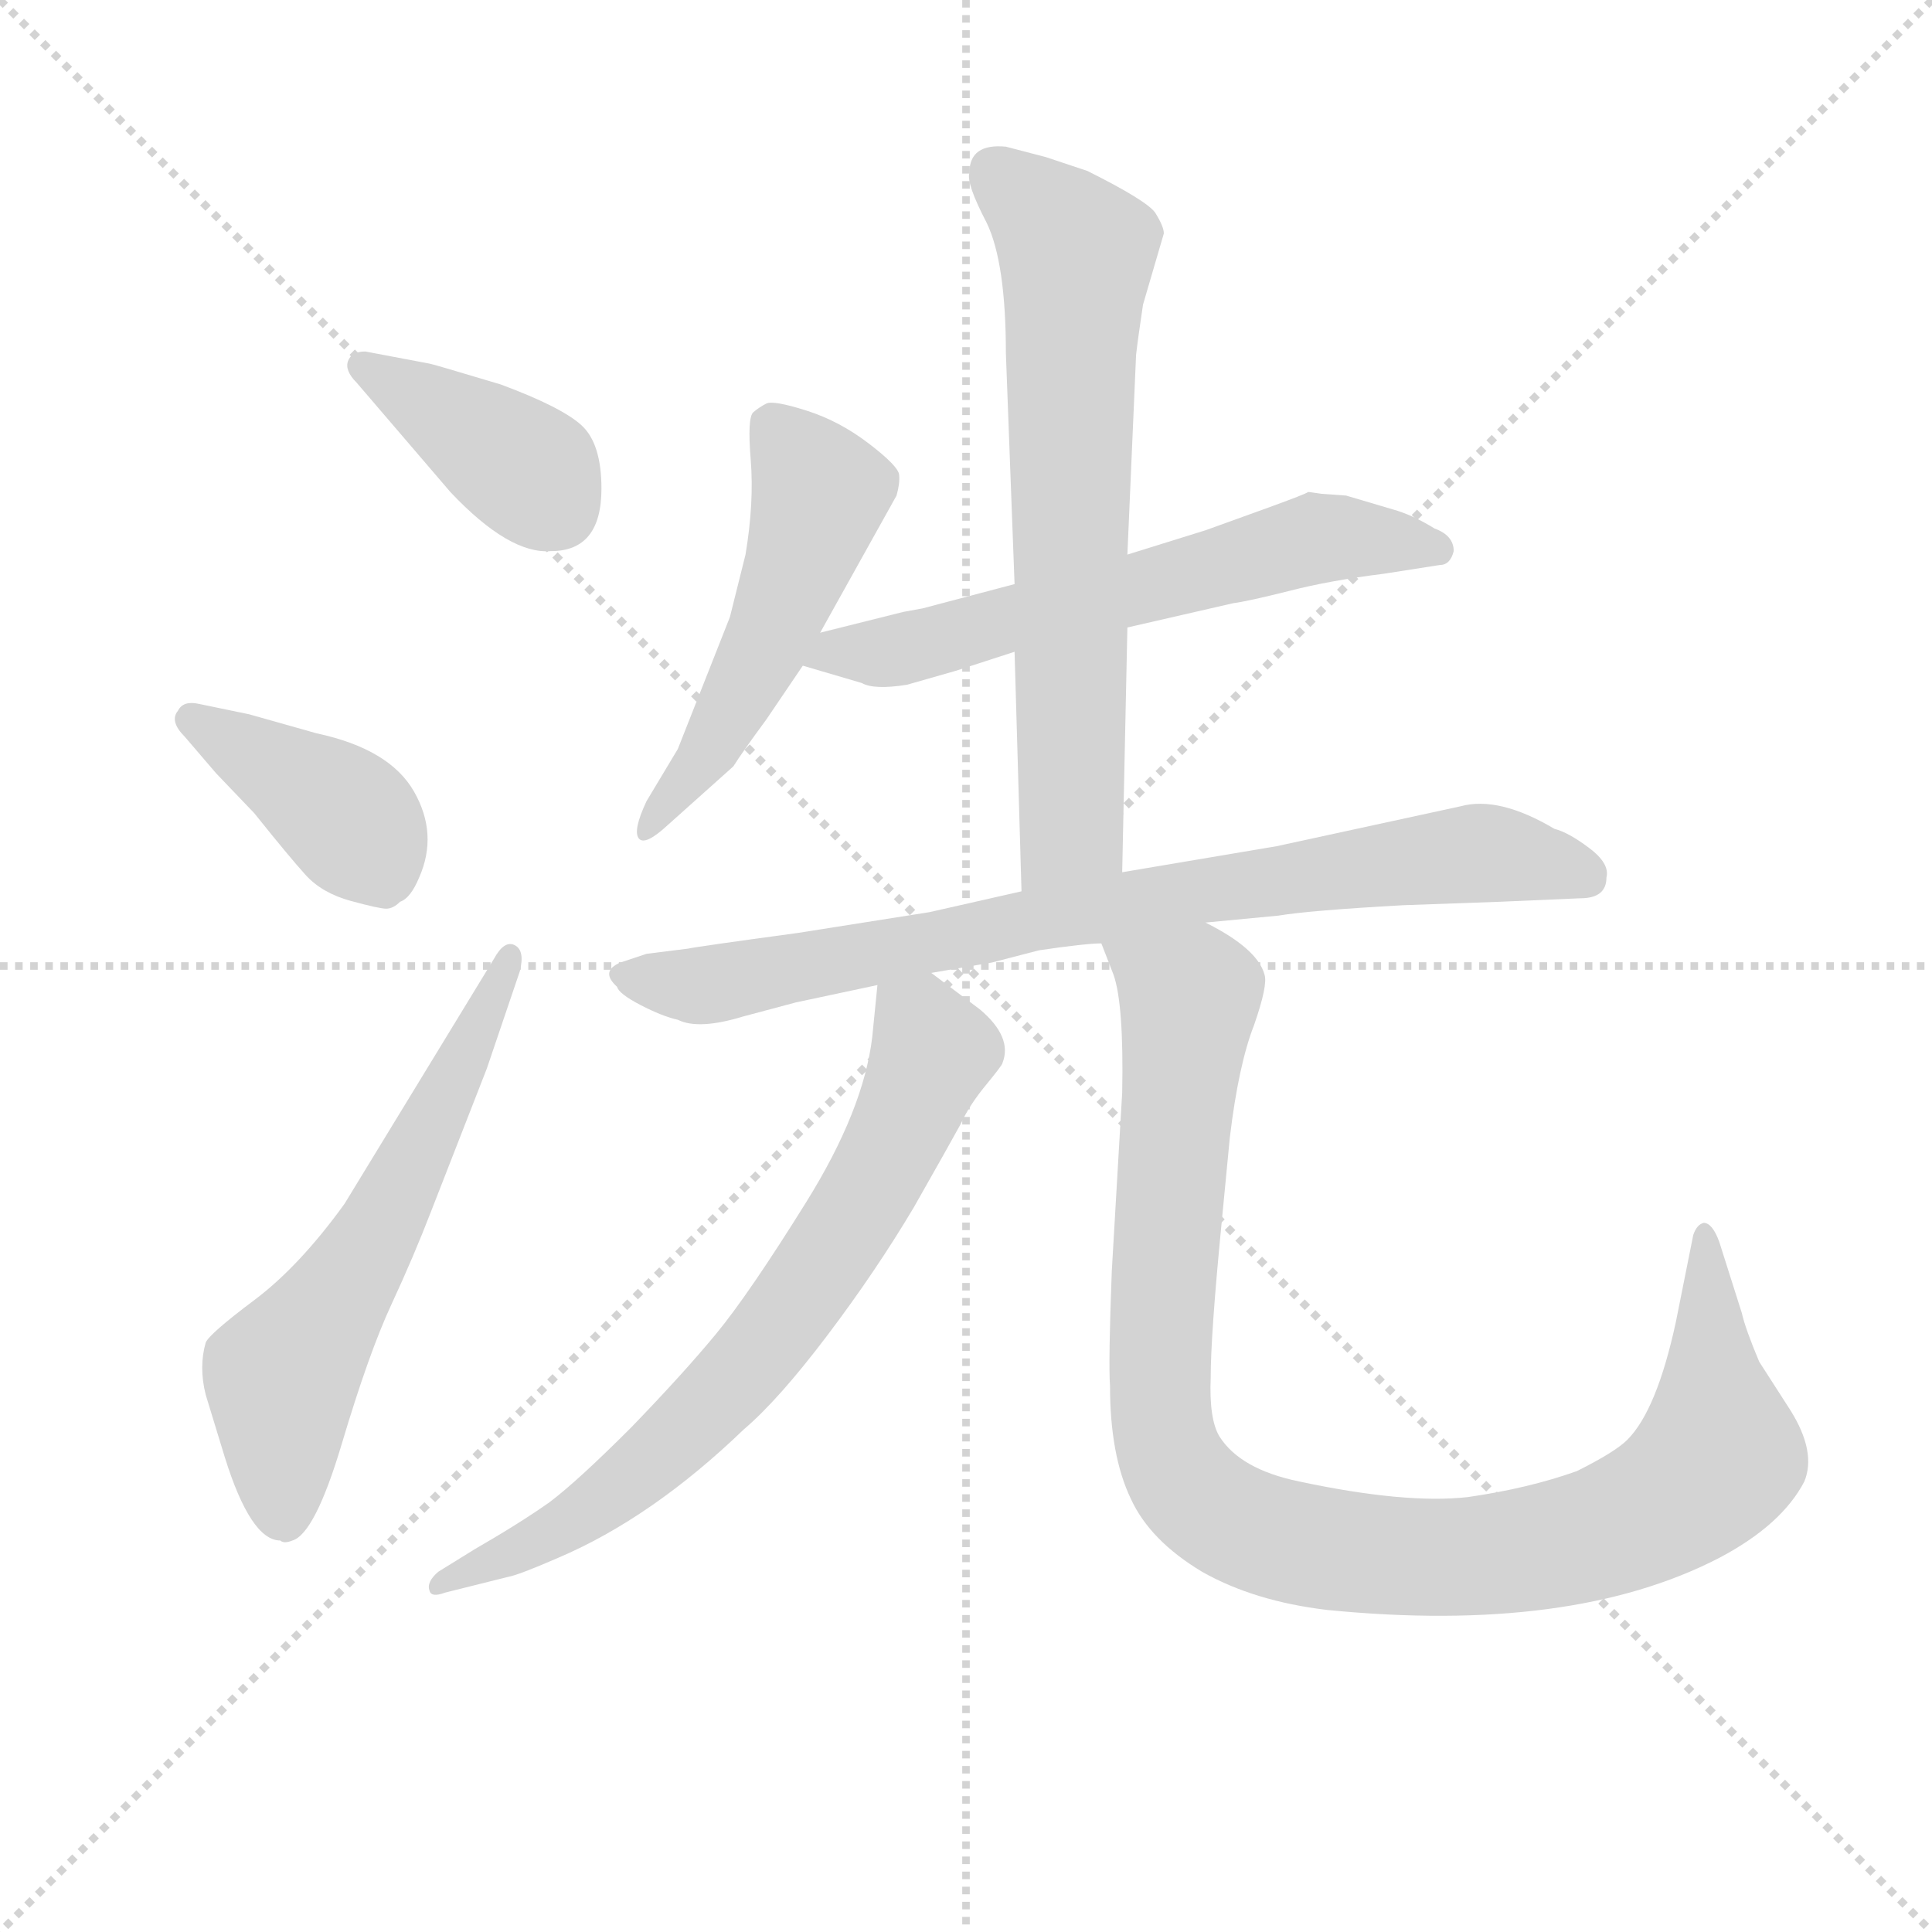 <svg version="1.1" viewBox="0 0 1024 1024" xmlns="http://www.w3.org/2000/svg">
  <g stroke="lightgray" stroke-dasharray="1,1" stroke-width="1" transform="scale(4, 4)">
    <line x1="0" y1="0" x2="256" y2="256"></line>
    <line x1="256" y1="0" x2="0" y2="256"></line>
    <line x1="128" y1="0" x2="128" y2="256"></line>
    <line x1="0" y1="128" x2="256" y2="128"></line>
  </g>
<g transform="scale(0.92, -0.92) translate(60, -900)">
   <style type="text/css">
    @keyframes keyframes0 {
      from {
       stroke: blue;
       stroke-dashoffset: 394;
       stroke-width: 128;
       }
       56% {
       animation-timing-function: step-end;
       stroke: blue;
       stroke-dashoffset: 0;
       stroke-width: 128;
       }
       to {
       stroke: black;
       stroke-width: 1024;
       }
       }
       #make-me-a-hanzi-animation-0 {
         animation: keyframes0 0.571s both;
         animation-delay: 0s;
         animation-timing-function: linear;
       }
    @keyframes keyframes1 {
      from {
       stroke: blue;
       stroke-dashoffset: 406;
       stroke-width: 128;
       }
       57% {
       animation-timing-function: step-end;
       stroke: blue;
       stroke-dashoffset: 0;
       stroke-width: 128;
       }
       to {
       stroke: black;
       stroke-width: 1024;
       }
       }
       #make-me-a-hanzi-animation-1 {
         animation: keyframes1 0.58s both;
         animation-delay: 0.571s;
         animation-timing-function: linear;
       }
    @keyframes keyframes2 {
      from {
       stroke: blue;
       stroke-dashoffset: 613;
       stroke-width: 128;
       }
       67% {
       animation-timing-function: step-end;
       stroke: blue;
       stroke-dashoffset: 0;
       stroke-width: 128;
       }
       to {
       stroke: black;
       stroke-width: 1024;
       }
       }
       #make-me-a-hanzi-animation-2 {
         animation: keyframes2 0.749s both;
         animation-delay: 1.151s;
         animation-timing-function: linear;
       }
    @keyframes keyframes3 {
      from {
       stroke: blue;
       stroke-dashoffset: 524;
       stroke-width: 128;
       }
       63% {
       animation-timing-function: step-end;
       stroke: blue;
       stroke-dashoffset: 0;
       stroke-width: 128;
       }
       to {
       stroke: black;
       stroke-width: 1024;
       }
       }
       #make-me-a-hanzi-animation-3 {
         animation: keyframes3 0.676s both;
         animation-delay: 1.9s;
         animation-timing-function: linear;
       }
    @keyframes keyframes4 {
      from {
       stroke: blue;
       stroke-dashoffset: 625;
       stroke-width: 128;
       }
       67% {
       animation-timing-function: step-end;
       stroke: blue;
       stroke-dashoffset: 0;
       stroke-width: 128;
       }
       to {
       stroke: black;
       stroke-width: 1024;
       }
       }
       #make-me-a-hanzi-animation-4 {
         animation: keyframes4 0.759s both;
         animation-delay: 2.576s;
         animation-timing-function: linear;
       }
    @keyframes keyframes5 {
      from {
       stroke: blue;
       stroke-dashoffset: 691;
       stroke-width: 128;
       }
       69% {
       animation-timing-function: step-end;
       stroke: blue;
       stroke-dashoffset: 0;
       stroke-width: 128;
       }
       to {
       stroke: black;
       stroke-width: 1024;
       }
       }
       #make-me-a-hanzi-animation-5 {
         animation: keyframes5 0.812s both;
         animation-delay: 3.335s;
         animation-timing-function: linear;
       }
    @keyframes keyframes6 {
      from {
       stroke: blue;
       stroke-dashoffset: 812;
       stroke-width: 128;
       }
       73% {
       animation-timing-function: step-end;
       stroke: blue;
       stroke-dashoffset: 0;
       stroke-width: 128;
       }
       to {
       stroke: black;
       stroke-width: 1024;
       }
       }
       #make-me-a-hanzi-animation-6 {
         animation: keyframes6 0.911s both;
         animation-delay: 4.147s;
         animation-timing-function: linear;
       }
    @keyframes keyframes7 {
      from {
       stroke: blue;
       stroke-dashoffset: 725;
       stroke-width: 128;
       }
       70% {
       animation-timing-function: step-end;
       stroke: blue;
       stroke-dashoffset: 0;
       stroke-width: 128;
       }
       to {
       stroke: black;
       stroke-width: 1024;
       }
       }
       #make-me-a-hanzi-animation-7 {
         animation: keyframes7 0.84s both;
         animation-delay: 5.058s;
         animation-timing-function: linear;
       }
    @keyframes keyframes8 {
      from {
       stroke: blue;
       stroke-dashoffset: 1050;
       stroke-width: 128;
       }
       77% {
       animation-timing-function: step-end;
       stroke: blue;
       stroke-dashoffset: 0;
       stroke-width: 128;
       }
       to {
       stroke: black;
       stroke-width: 1024;
       }
       }
       #make-me-a-hanzi-animation-8 {
         animation: keyframes8 1.104s both;
         animation-delay: 5.898s;
         animation-timing-function: linear;
       }
</style>
<path d="M 199.5 616.5 Q 233.5 580.5 257.5 582.5 Q 286.5 582.5 286.5 618.5 Q 286.5 644.5 275.0 655.0 Q 263.5 665.5 228.5 678.5 Q 188.5 690.5 187.5 690.5 L 150.5 697.5 Q 142.5 697.5 140.5 692.0 Q 138.5 686.5 145.5 679.5 L 199.5 616.5 Z" fill="lightgray"></path> 
<path d="M 64.5 454.5 L 86.5 431.5 Q 106.5 406.5 116.0 396.0 Q 125.5 385.5 142.0 381.0 Q 158.5 376.5 162.5 376.5 Q 166.5 376.5 170.5 380.5 Q 176.5 382.5 181.5 394.5 Q 192.5 419.5 178.5 444.0 Q 164.5 468.5 122.5 477.5 L 83.5 488.5 L 54.5 494.5 Q 45.5 496.5 42.5 490.5 Q 37.5 484.5 46.5 475.5 L 64.5 454.5 Z" fill="lightgray"></path> 
<path d="M 138.5 206.5 Q 112.5 170.5 86.5 151.0 Q 60.5 131.5 58.5 126.5 Q 54.5 112.5 58.5 96.5 L 69.5 60.5 Q 84.5 12.5 101.5 12.5 Q 103.5 10.5 108.5 12.5 Q 121.5 16.5 137.0 68.5 Q 152.5 120.5 165.5 148.5 Q 178.5 176.5 188.5 202.5 L 220.5 284.5 L 239.5 340.5 Q 242.5 352.5 236.5 355.5 Q 230.5 358.5 224.5 347.5 L 138.5 206.5 Z" fill="lightgray"></path> 
<path d="M 412.5 535.5 L 456.5 614.5 Q 458.5 621.5 458.0 626.5 Q 457.5 631.5 440.5 644.5 Q 423.5 657.5 404.5 663.5 Q 385.5 669.5 381.5 667.5 Q 377.5 665.5 374.0 662.5 Q 370.5 659.5 372.5 635.0 Q 374.5 610.5 369.5 580.5 L 360.5 544.5 L 330.5 468.5 L 312.5 438.5 Q 304.5 421.5 308.0 417.0 Q 311.5 412.5 324.5 424.5 L 362.5 458.5 Q 367.5 466.5 381.5 485.5 L 402.5 516.5 L 412.5 535.5 Z" fill="lightgray"></path> 
<path d="M 589.5 538.5 L 650.5 552.5 Q 658.5 553.5 682.5 559.5 Q 705.5 565.5 737.5 569.5 L 769.5 574.5 Q 775.5 574.5 777.5 582.5 Q 777.5 591.5 766.5 595.5 Q 753.5 603.5 742.5 606.5 L 715.5 614.5 L 701.5 615.5 L 694.5 616.5 L 693.5 616.5 Q 692.5 615.5 670.5 607.5 L 634.5 594.5 L 589.5 580.5 L 524.5 563.5 L 471.5 549.5 L 460.5 547.5 L 412.5 535.5 C 383.5 528.5 373.5 524.5 402.5 516.5 L 436.5 506.5 Q 443.5 502.5 462.5 505.5 L 490.5 513.5 L 524.5 524.5 L 589.5 538.5 Z" fill="lightgray"></path> 
<path d="M 586.5 397.5 L 589.5 538.5 L 589.5 580.5 L 594.5 695.5 Q 595.5 704.5 598.5 724.5 L 610.5 765.5 Q 610.5 769.5 605.5 777.5 Q 600.5 784.5 566.5 801.5 L 542.5 809.5 L 519.5 815.5 Q 498.5 817.5 498.5 800.5 Q 496.5 794.5 508.5 771.5 Q 519.5 748.5 519.5 696.5 L 524.5 563.5 L 524.5 524.5 L 528.5 386.5 C 529.5 356.5 585.5 367.5 586.5 397.5 Z" fill="lightgray"></path> 
<path d="M 297.5 345.5 Q 285.5 340.5 295.5 331.5 Q 296.5 327.5 309.0 321.0 Q 321.5 314.5 330.5 312.5 Q 342.5 306.5 368.5 314.5 L 398.5 322.5 L 445.5 332.5 L 476.5 339.5 L 511.5 345.5 L 538.5 352.5 Q 565.5 356.5 574.5 356.5 L 634.5 368.5 L 676.5 372.5 Q 694.5 375.5 748.5 378.5 L 804.5 380.5 L 850.5 382.5 Q 865.5 382.5 865.5 394.5 Q 867.5 402.5 855.5 411.5 Q 843.5 420.5 835.5 422.5 Q 803.5 441.5 781.5 435.5 L 675.5 412.5 L 586.5 397.5 L 528.5 386.5 L 475.5 374.5 L 399.5 362.5 Q 340.5 354.5 336.5 353.5 L 312.5 350.5 L 297.5 345.5 Z" fill="lightgray"></path> 
<path d="M 445.5 332.5 L 442.5 302.5 Q 437.5 260.5 404.5 207.5 Q 371.5 154.5 352.5 131.5 Q 333.5 108.5 303.5 77.5 Q 272.5 46.5 256.5 34.5 Q 239.5 22.5 213.5 7.5 L 192.5 -5.5 Q 185.5 -11.5 187.5 -16.5 Q 188.5 -20.5 196.5 -17.5 L 232.5 -8.5 Q 238.5 -7.5 261.5 2.5 Q 315.5 25.5 368.5 76.5 Q 388.5 93.5 416.5 130.5 Q 444.5 167.5 466.5 204.5 Q 487.5 241.5 493.5 252.5 Q 498.5 263.5 508.5 275.5 Q 517.5 286.5 517.5 287.5 Q 523.5 302.5 504.5 318.5 L 476.5 339.5 C 452.5 357.5 448.5 360.5 445.5 332.5 Z" fill="lightgray"></path> 
<path d="M 574.5 356.5 L 581.5 338.5 Q 587.5 321.5 586.5 270.5 L 580.5 167.5 Q 578.5 114.5 579.5 101.5 Q 579.5 61.5 591.5 36.5 Q 602.5 12.5 632.5 -5.5 Q 662.5 -22.5 704.5 -27.5 Q 845.5 -41.5 930.5 2.5 Q 966.5 21.5 979.5 46.5 Q 986.5 63.5 971.5 87.5 L 953.5 115.5 Q 945.5 134.5 943.5 143.5 L 930.5 184.5 Q 926.5 195.5 921.5 195.5 Q 917.5 194.5 915.5 188.5 L 905.5 138.5 Q 894.5 87.5 877.5 70.5 Q 870.5 63.5 848.5 52.5 Q 820.5 42.5 785.5 37.5 Q 749.5 33.5 688.5 46.5 Q 654.5 53.5 642.5 72.5 Q 636.5 82.5 637.5 106.5 Q 637.5 130.5 643.5 192.5 L 648.5 244.5 Q 653.5 286.5 662.5 309.5 Q 670.5 332.5 668.5 338.5 Q 664.5 353.5 634.5 368.5 C 608.5 384.5 564.5 384.5 574.5 356.5 Z" fill="lightgray"></path> 
      <clipPath id="make-me-a-hanzi-clip-0">
      <path d="M 199.5 616.5 Q 233.5 580.5 257.5 582.5 Q 286.5 582.5 286.5 618.5 Q 286.5 644.5 275.0 655.0 Q 263.5 665.5 228.5 678.5 Q 188.5 690.5 187.5 690.5 L 150.5 697.5 Q 142.5 697.5 140.5 692.0 Q 138.5 686.5 145.5 679.5 L 199.5 616.5 Z" fill="lightgray"></path>
      </clipPath>
      <path clip-path="url(#make-me-a-hanzi-clip-0)" d="M 149.5 688.5 L 246.5 627.5 L 259.5 607.5 " fill="none" id="make-me-a-hanzi-animation-0" stroke-dasharray="266 532" stroke-linecap="round"></path>

      <clipPath id="make-me-a-hanzi-clip-1">
      <path d="M 64.5 454.5 L 86.5 431.5 Q 106.5 406.5 116.0 396.0 Q 125.5 385.5 142.0 381.0 Q 158.5 376.5 162.5 376.5 Q 166.5 376.5 170.5 380.5 Q 176.5 382.5 181.5 394.5 Q 192.5 419.5 178.5 444.0 Q 164.5 468.5 122.5 477.5 L 83.5 488.5 L 54.5 494.5 Q 45.5 496.5 42.5 490.5 Q 37.5 484.5 46.5 475.5 L 64.5 454.5 Z" fill="lightgray"></path>
      </clipPath>
      <path clip-path="url(#make-me-a-hanzi-clip-1)" d="M 51.5 484.5 L 137.5 431.5 L 158.5 401.5 L 160.5 389.5 " fill="none" id="make-me-a-hanzi-animation-1" stroke-dasharray="278 556" stroke-linecap="round"></path>

      <clipPath id="make-me-a-hanzi-clip-2">
      <path d="M 138.5 206.5 Q 112.5 170.5 86.5 151.0 Q 60.5 131.5 58.5 126.5 Q 54.5 112.5 58.5 96.5 L 69.5 60.5 Q 84.5 12.5 101.5 12.5 Q 103.5 10.5 108.5 12.5 Q 121.5 16.5 137.0 68.5 Q 152.5 120.5 165.5 148.5 Q 178.5 176.5 188.5 202.5 L 220.5 284.5 L 239.5 340.5 Q 242.5 352.5 236.5 355.5 Q 230.5 358.5 224.5 347.5 L 138.5 206.5 Z" fill="lightgray"></path>
      </clipPath>
      <path clip-path="url(#make-me-a-hanzi-clip-2)" d="M 105.5 24.5 L 101.5 103.5 L 158.5 191.5 L 233.5 347.5 " fill="none" id="make-me-a-hanzi-animation-2" stroke-dasharray="485 970" stroke-linecap="round"></path>

      <clipPath id="make-me-a-hanzi-clip-3">
      <path d="M 412.5 535.5 L 456.5 614.5 Q 458.5 621.5 458.0 626.5 Q 457.5 631.5 440.5 644.5 Q 423.5 657.5 404.5 663.5 Q 385.5 669.5 381.5 667.5 Q 377.5 665.5 374.0 662.5 Q 370.5 659.5 372.5 635.0 Q 374.5 610.5 369.5 580.5 L 360.5 544.5 L 330.5 468.5 L 312.5 438.5 Q 304.5 421.5 308.0 417.0 Q 311.5 412.5 324.5 424.5 L 362.5 458.5 Q 367.5 466.5 381.5 485.5 L 402.5 516.5 L 412.5 535.5 Z" fill="lightgray"></path>
      </clipPath>
      <path clip-path="url(#make-me-a-hanzi-clip-3)" d="M 384.5 655.5 L 407.5 625.5 L 407.5 598.5 L 383.5 532.5 L 347.5 465.5 L 311.5 421.5 " fill="none" id="make-me-a-hanzi-animation-3" stroke-dasharray="396 792" stroke-linecap="round"></path>

      <clipPath id="make-me-a-hanzi-clip-4">
      <path d="M 589.5 538.5 L 650.5 552.5 Q 658.5 553.5 682.5 559.5 Q 705.5 565.5 737.5 569.5 L 769.5 574.5 Q 775.5 574.5 777.5 582.5 Q 777.5 591.5 766.5 595.5 Q 753.5 603.5 742.5 606.5 L 715.5 614.5 L 701.5 615.5 L 694.5 616.5 L 693.5 616.5 Q 692.5 615.5 670.5 607.5 L 634.5 594.5 L 589.5 580.5 L 524.5 563.5 L 471.5 549.5 L 460.5 547.5 L 412.5 535.5 C 383.5 528.5 373.5 524.5 402.5 516.5 L 436.5 506.5 Q 443.5 502.5 462.5 505.5 L 490.5 513.5 L 524.5 524.5 L 589.5 538.5 Z" fill="lightgray"></path>
      </clipPath>
      <path clip-path="url(#make-me-a-hanzi-clip-4)" d="M 409.5 518.5 L 421.5 524.5 L 464.5 526.5 L 687.5 587.5 L 715.5 590.5 L 768.5 583.5 " fill="none" id="make-me-a-hanzi-animation-4" stroke-dasharray="497 994" stroke-linecap="round"></path>

      <clipPath id="make-me-a-hanzi-clip-5">
      <path d="M 586.5 397.5 L 589.5 538.5 L 589.5 580.5 L 594.5 695.5 Q 595.5 704.5 598.5 724.5 L 610.5 765.5 Q 610.5 769.5 605.5 777.5 Q 600.5 784.5 566.5 801.5 L 542.5 809.5 L 519.5 815.5 Q 498.5 817.5 498.5 800.5 Q 496.5 794.5 508.5 771.5 Q 519.5 748.5 519.5 696.5 L 524.5 563.5 L 524.5 524.5 L 528.5 386.5 C 529.5 356.5 585.5 367.5 586.5 397.5 Z" fill="lightgray"></path>
      </clipPath>
      <path clip-path="url(#make-me-a-hanzi-clip-5)" d="M 513.5 801.5 L 560.5 754.5 L 557.5 422.5 L 534.5 394.5 " fill="none" id="make-me-a-hanzi-animation-5" stroke-dasharray="563 1126" stroke-linecap="round"></path>

      <clipPath id="make-me-a-hanzi-clip-6">
      <path d="M 297.5 345.5 Q 285.5 340.5 295.5 331.5 Q 296.5 327.5 309.0 321.0 Q 321.5 314.5 330.5 312.5 Q 342.5 306.5 368.5 314.5 L 398.5 322.5 L 445.5 332.5 L 476.5 339.5 L 511.5 345.5 L 538.5 352.5 Q 565.5 356.5 574.5 356.5 L 634.5 368.5 L 676.5 372.5 Q 694.5 375.5 748.5 378.5 L 804.5 380.5 L 850.5 382.5 Q 865.5 382.5 865.5 394.5 Q 867.5 402.5 855.5 411.5 Q 843.5 420.5 835.5 422.5 Q 803.5 441.5 781.5 435.5 L 675.5 412.5 L 586.5 397.5 L 528.5 386.5 L 475.5 374.5 L 399.5 362.5 Q 340.5 354.5 336.5 353.5 L 312.5 350.5 L 297.5 345.5 Z" fill="lightgray"></path>
      </clipPath>
      <path clip-path="url(#make-me-a-hanzi-clip-6)" d="M 306.5 337.5 L 340.5 331.5 L 538.5 371.5 L 779.5 407.5 L 817.5 405.5 L 853.5 394.5 " fill="none" id="make-me-a-hanzi-animation-6" stroke-dasharray="684 1368" stroke-linecap="round"></path>

      <clipPath id="make-me-a-hanzi-clip-7">
      <path d="M 445.5 332.5 L 442.5 302.5 Q 437.5 260.5 404.5 207.5 Q 371.5 154.5 352.5 131.5 Q 333.5 108.5 303.5 77.5 Q 272.5 46.5 256.5 34.5 Q 239.5 22.5 213.5 7.5 L 192.5 -5.5 Q 185.5 -11.5 187.5 -16.5 Q 188.5 -20.5 196.5 -17.5 L 232.5 -8.5 Q 238.5 -7.5 261.5 2.5 Q 315.5 25.5 368.5 76.5 Q 388.5 93.5 416.5 130.5 Q 444.5 167.5 466.5 204.5 Q 487.5 241.5 493.5 252.5 Q 498.5 263.5 508.5 275.5 Q 517.5 286.5 517.5 287.5 Q 523.5 302.5 504.5 318.5 L 476.5 339.5 C 452.5 357.5 448.5 360.5 445.5 332.5 Z" fill="lightgray"></path>
      </clipPath>
      <path clip-path="url(#make-me-a-hanzi-clip-7)" d="M 455.5 323.5 L 470.5 310.5 L 477.5 294.5 L 439.5 212.5 L 381.5 126.5 L 304.5 48.5 L 247.5 9.5 L 192.5 -12.5 " fill="none" id="make-me-a-hanzi-animation-7" stroke-dasharray="597 1194" stroke-linecap="round"></path>

      <clipPath id="make-me-a-hanzi-clip-8">
      <path d="M 574.5 356.5 L 581.5 338.5 Q 587.5 321.5 586.5 270.5 L 580.5 167.5 Q 578.5 114.5 579.5 101.5 Q 579.5 61.5 591.5 36.5 Q 602.5 12.5 632.5 -5.5 Q 662.5 -22.5 704.5 -27.5 Q 845.5 -41.5 930.5 2.5 Q 966.5 21.5 979.5 46.5 Q 986.5 63.5 971.5 87.5 L 953.5 115.5 Q 945.5 134.5 943.5 143.5 L 930.5 184.5 Q 926.5 195.5 921.5 195.5 Q 917.5 194.5 915.5 188.5 L 905.5 138.5 Q 894.5 87.5 877.5 70.5 Q 870.5 63.5 848.5 52.5 Q 820.5 42.5 785.5 37.5 Q 749.5 33.5 688.5 46.5 Q 654.5 53.5 642.5 72.5 Q 636.5 82.5 637.5 106.5 Q 637.5 130.5 643.5 192.5 L 648.5 244.5 Q 653.5 286.5 662.5 309.5 Q 670.5 332.5 668.5 338.5 Q 664.5 353.5 634.5 368.5 C 608.5 384.5 564.5 384.5 574.5 356.5 Z" fill="lightgray"></path>
      </clipPath>
      <path clip-path="url(#make-me-a-hanzi-clip-8)" d="M 582.5 354.5 L 625.5 325.5 L 608.5 94.5 L 617.5 53.5 L 643.5 26.5 L 701.5 7.5 L 769.5 2.5 L 840.5 11.5 L 896.5 32.5 L 930.5 61.5 L 923.5 187.5 " fill="none" id="make-me-a-hanzi-animation-8" stroke-dasharray="922 1844" stroke-linecap="round"></path>

</g>
</svg>
